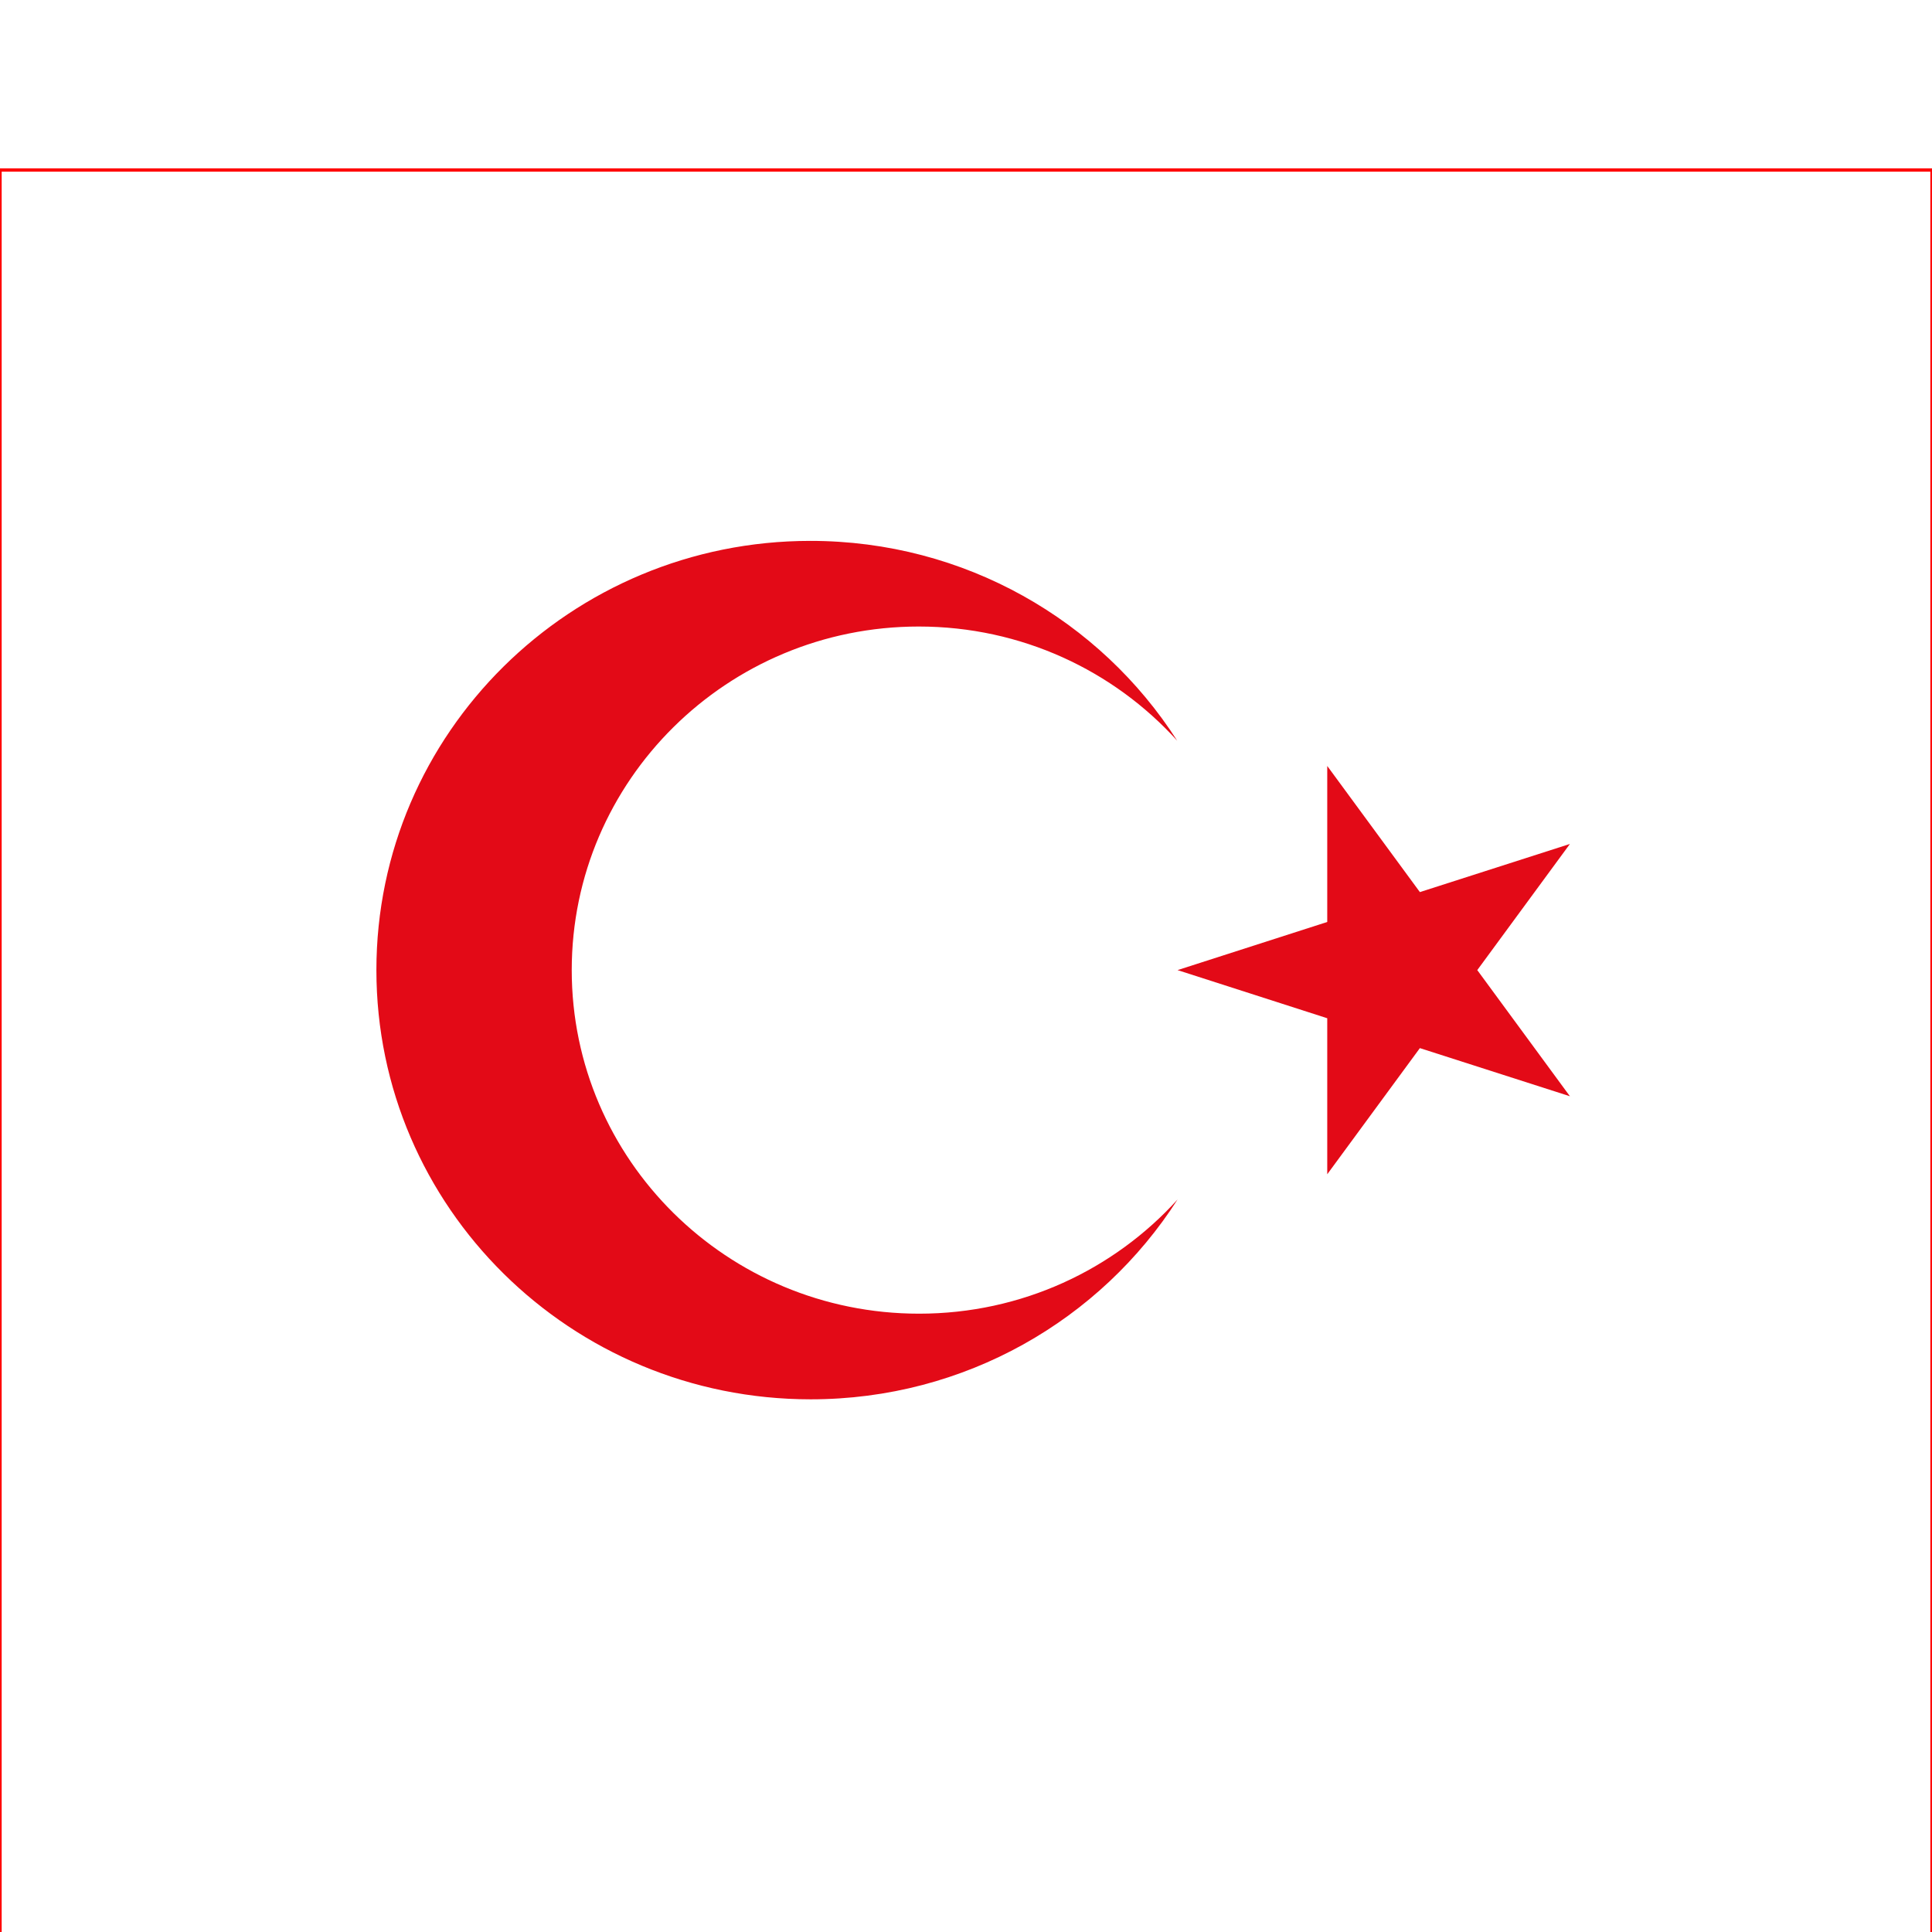 <svg xmlns="http://www.w3.org/2000/svg" width="300" height="300" viewBox="0 0 582 479.575">
	<rect width="100%" height="100%" x="0" y="0" fill="none" stroke="red" />
	<g fill="#e30a17">
		<path d="M113.386 241.024c0-71.4 58.54-129.3 130.731-129.3 46.51 0 87.357 24 110.51 60.2-19.109-21.1-46.913-34.4-77.852-34.4-57.732 0-104.545 46.4-104.545 103.5s46.813 103.5 104.646 103.5c30.939 0 58.743-13.3 77.853-34.4-23.154 36.2-64.001 60.2-110.51 60.2-72.292 0-130.833-57.9-130.833-129.3z" />
		<path d="M472.923 203.024l-45.195 14.5-27.906-38v47l-45.093 14.5 45.093 14.5v47l27.906-38 45.195 14.5-27.906-38z" />
	</g>
</svg>